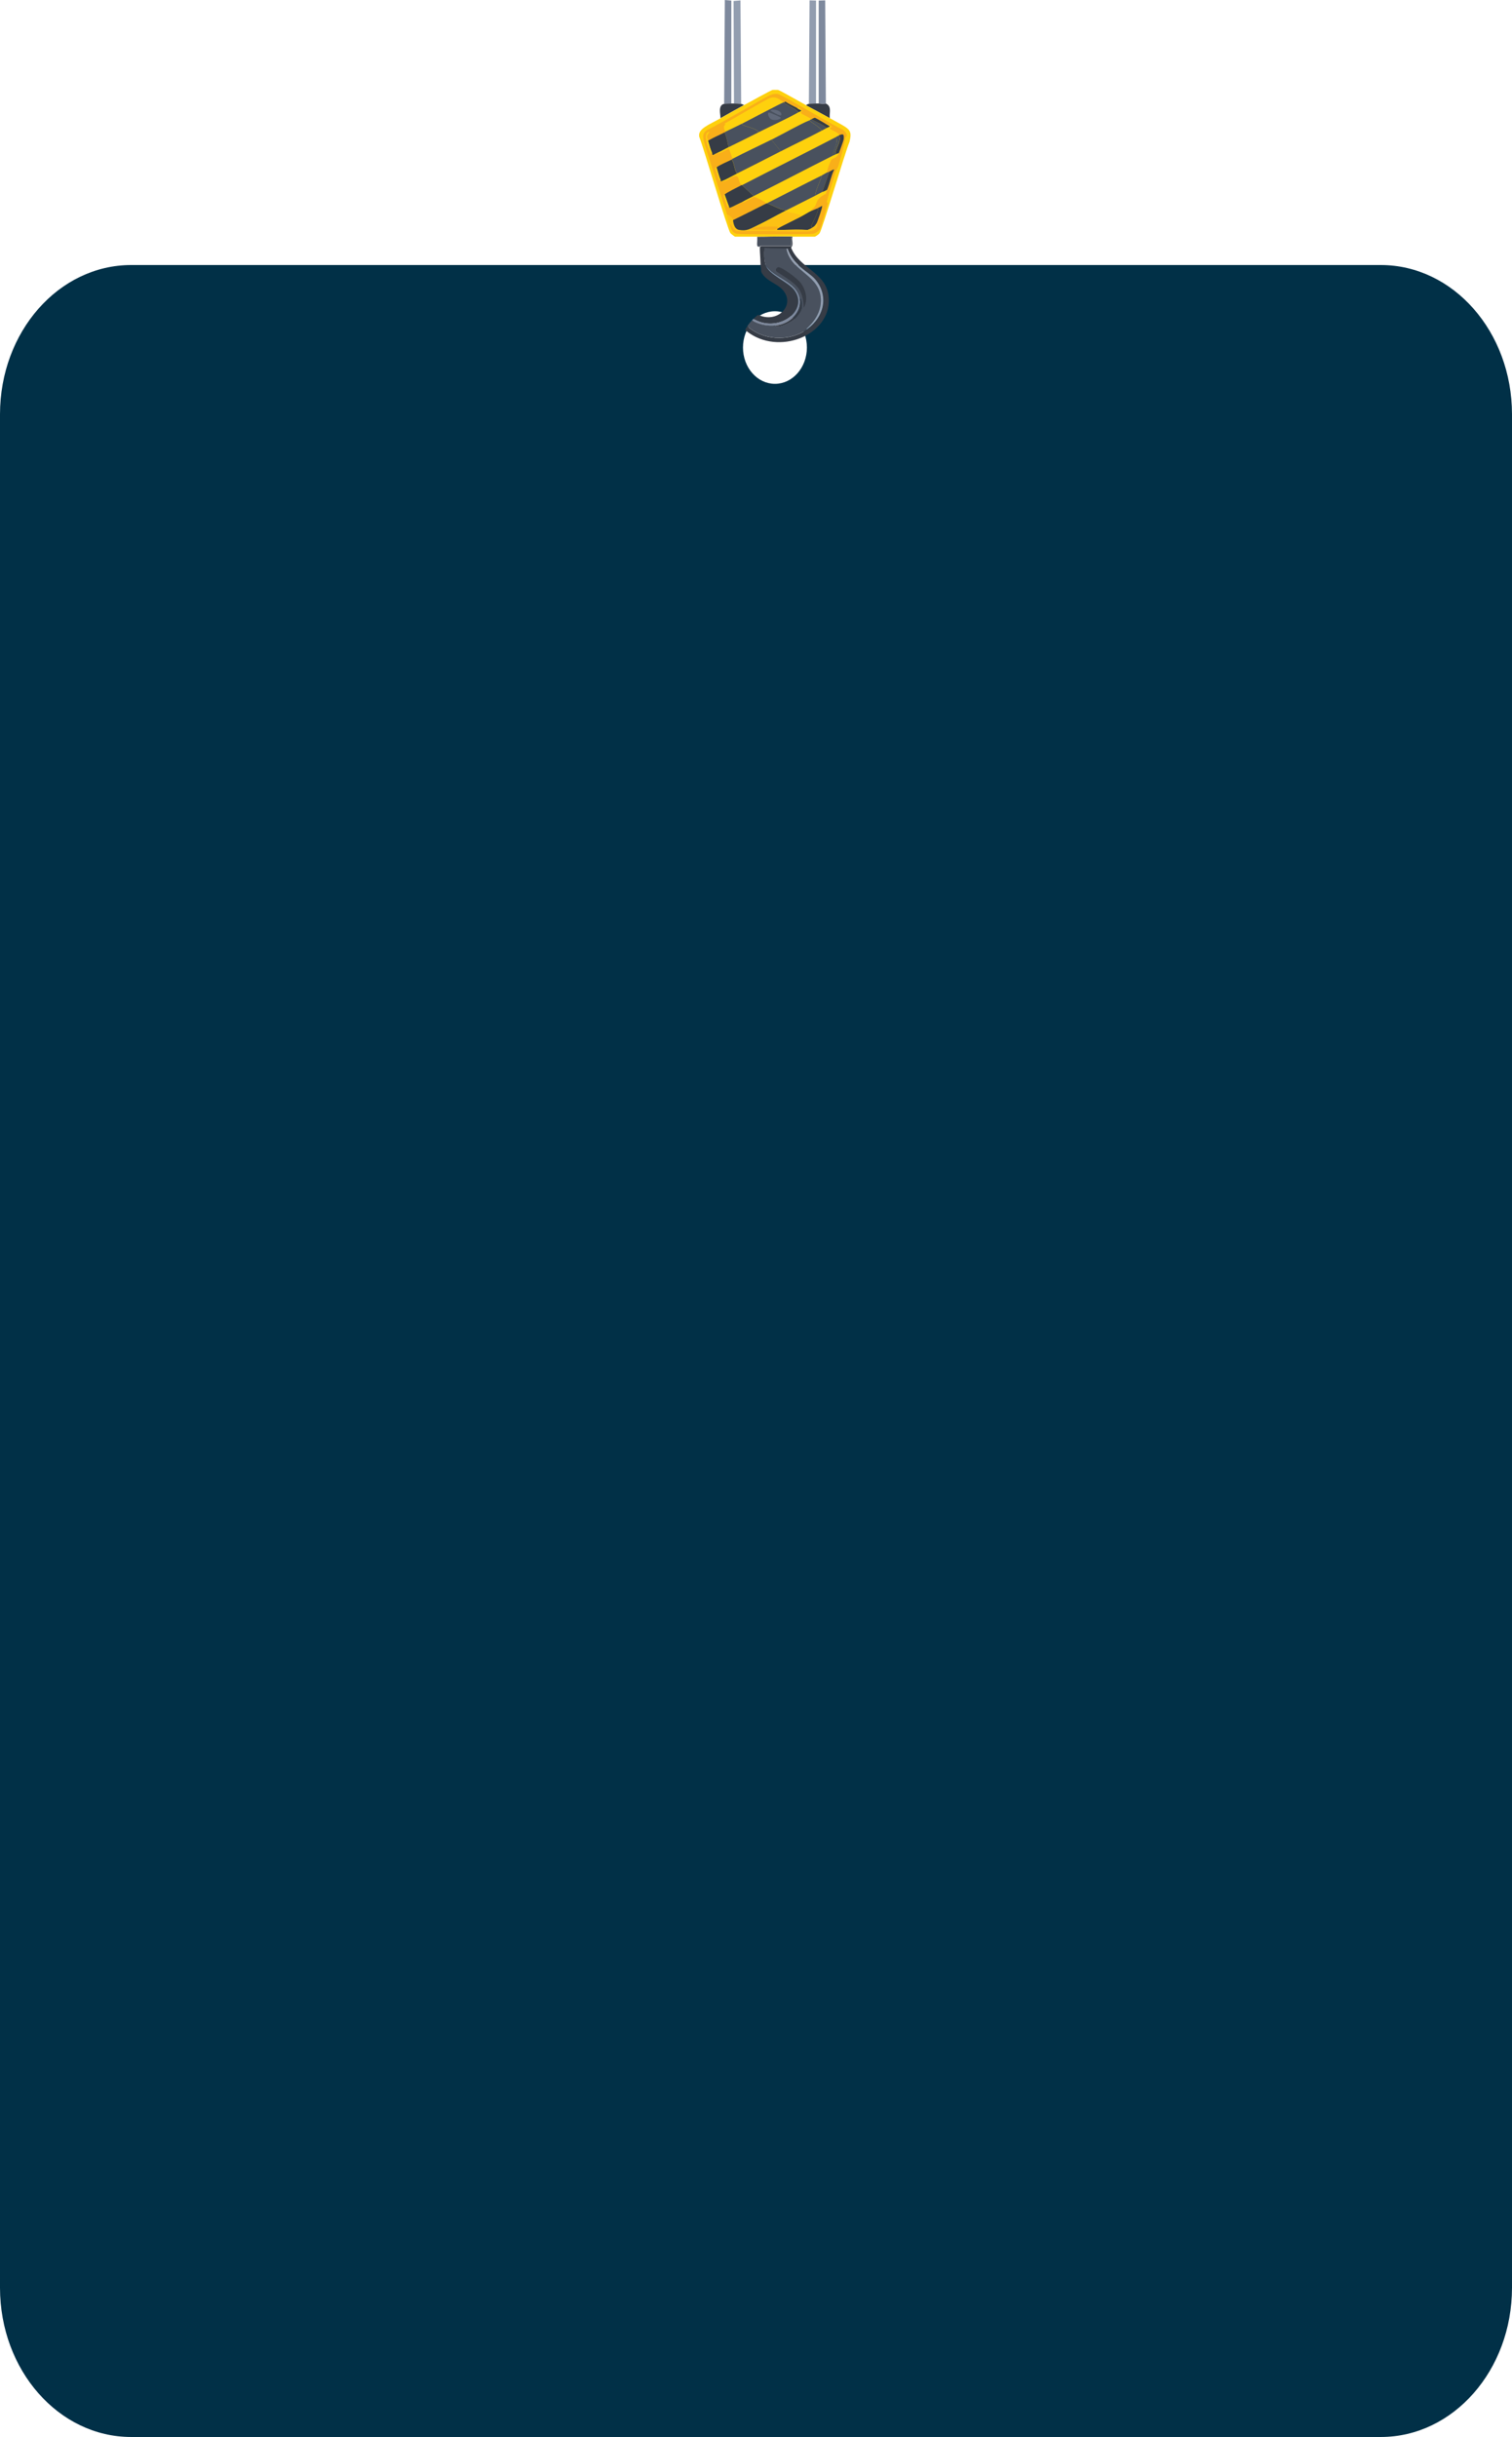 <?xml version="1.0" encoding="UTF-8"?>
<svg id="Layer_2" xmlns="http://www.w3.org/2000/svg" viewBox="0 0 216.69 349.13">
  <defs>
    <style>
      .cls-1 {
        fill: #7e899d;
      }

      .cls-2 {
        fill: #606878;
      }

      .cls-3 {
        fill: #363c46;
      }

      .cls-4 {
        fill: #49515e;
      }

      .cls-5 {
        fill: #fdc114;
      }

      .cls-6 {
        fill: #f9af19;
      }

      .cls-7 {
        fill: #013047;
      }

      .cls-8 {
        fill: #fed10d;
      }

      .cls-9 {
        fill: #929daf;
      }
    </style>
  </defs>
  <g id="Layer_1-2" data-name="Layer_1">
    <g>
      <path class="cls-7" d="M197.89,37.97H18.8C8.42,37.97,0,47.54,0,59.35v268.4c0,11.81,8.42,21.38,18.8,21.38h179.09c10.38,0,18.8-9.57,18.8-21.38V59.35c0-11.81-8.42-21.38-18.8-21.38ZM111.06,54.99c-2.53,0-4.58-2.33-4.58-5.2s2.05-5.2,4.58-5.2,4.58,2.33,4.58,5.2-2.05,5.2-4.58,5.2Z"/>
      <g id="Generative_Object">
        <g>
          <g>
            <path class="cls-9" d="M106.21,14.88c-.29-.04-.72-.05-1.02-.05l-.06-14.69.99-.08.1,14.83Z"/>
            <path class="cls-1" d="M118.35,14.83c-.33.15-.69,0-1.02,0V.08l.93-.03.1,14.77Z"/>
            <path class="cls-1" d="M104.8,14.83c-.26.01-.8,0-1.02.05l.1-14.88.93.08v14.75Z"/>
            <path class="cls-9" d="M116.94,14.83c-.3,0-.73.01-1.02.05l.1-14.83.93.03v14.75Z"/>
          </g>
          <path class="cls-3" d="M116.94,14.83c.11,0,.26,0,.38,0,.33,0,.69.15,1.02,0,.93.4.47,1.38.58,2.1-1.1-.62-2.27-1.23-3.39-1.83.04-.12.27-.2.38-.22.29-.04.72-.04,1.02-.05Z"/>
          <path class="cls-3" d="M104.8,14.83s.32,0,.38,0c.3,0,.73.02,1.02.05.24.03.29.16.45.16-1.13.61-2.27,1.26-3.39,1.89,0-.6-.39-1.84.51-2.05.23-.05.76-.04,1.02-.05Z"/>
          <g>
            <path class="cls-3" d="M113.56,33.92c-.18.52.25,1.07-.19,1.54,1.15,2.98,4.93,3.49,5.37,6.9.68,5.33-6.56,8.58-11.28,5.42-2.64-1.77-2.31-4.1-3.04-5.74-.6-1.34-1.61-1.77-1.21-2.24,2.75,2.14,1.64,4.69,3.71,6.77,2.18,2.19,6.16,2.48,8.75.62,2.56-1.83,3.14-4.95,1.09-7.25-.9-1.02-3.06-1.89-3.9-4.31l-.13.03-3.16-.05c-.06.79-.05,1.6.16,2.37.39,1.4,3.2,2.4,4.09,3.59,2.24,2.97-2.44,6.36-6.01,4.02.31-.34-.66-.57-1.21-1.37-.05-1.58-.72-2.8-2.01-3.91-.45-.19-.68-.56-1.18-.59.83-.23,1.77.58,2.24,1.11,1.48,1.64.88,2.98,2.65,4.07,2.86,1.76,5.88-1.11,3.87-3.37-.94-1.05-2.63-1.29-3.2-2.86.11-.92-.12-2.58-.06-3.32,0,0,.1.02.13-.03l-.1-.08h4.47c.02-.59.17-1.29-.16-1.35.4,0,.3.05.32.05Z"/>
            <path class="cls-4" d="M113.24,33.86c.33.06.18.76.16,1.35h-4.47l.1.08s-.13.02-.13.03c-.63.16-.31-.51-.38-1.4,1.57,0,3.15-.06,4.73-.05Z"/>
            <path class="cls-1" d="M114.64,42.87c.28,1.81-1.39,3.56-3.51,3.77-2.15.22-4.28-.85-5.05-2.56-.02-2.68-1.92-3.49-2.36-4.04-.02-.02-.1-.16.03-.13,1.64,1.02,2.45,2.5,2.59,4.18.38.56.86,1.08,1.47,1.48,3.56,2.34,8.25-1.04,6.01-4.02-.89-1.18-3.7-2.19-4.09-3.59,1.08,1.87,4.52,2.28,4.92,4.91Z"/>
            <g>
              <path class="cls-4" d="M112.73,35.64c.68,3.44,4.99,3.68,4.92,7.52-.04,2.28-1.92,3.74-2.04,3.94-.02.04,0,.09.06.08-2.6,1.86-6.57,1.57-8.75-.62-2.07-2.08-.96-4.63-3.71-6.77.11-.13.09-.08.19-.11.5.03.74.41,1.18.59,1.3,1.11,1.97,2.33,2.01,3.91.55.8,1.53,1.03,1.21,1.37-.61-.4-1.09-.92-1.47-1.48-.14-1.68-.95-3.16-2.59-4.18-.14-.03-.05.11-.03.13.45.56,2.35,1.37,2.36,4.04.77,1.71,2.9,2.78,5.05,2.56.22.46,1.94-.32,2.52-.75.48-.35,1.15-1.17,1.25-1.7.09-.48-.06-1.67-.26-1.32-.4-2.63-3.84-3.03-4.92-4.91-.21-.77-.22-1.59-.16-2.37l3.16.05Z"/>
              <path class="cls-3" d="M111.54,38.28c.43-.06,2.76,1.58,3.29,2.35.7,1.02.99,2.39.35,3.48-.01-.96-.16-1.93-.73-2.78-.71-1.04-3.1-2.3-3.2-2.48-.16-.3.11-.54.29-.57Z"/>
            </g>
            <path class="cls-9" d="M115.66,47.18c-.06,0-.09-.04-.06-.08.12-.19,2-1.65,2.04-3.94.07-3.84-4.24-4.08-4.92-7.52l.13-.03c.84,2.43,2.99,3.3,3.9,4.31,2.05,2.31,1.47,5.42-1.09,7.25Z"/>
            <path class="cls-3" d="M111.13,46.64c2.12-.22,3.79-1.96,3.51-3.77.2-.35.34.84.26,1.32-.1.53-.77,1.34-1.25,1.7-.58.43-2.3,1.22-2.52.75Z"/>
          </g>
          <g>
            <path class="cls-8" d="M115.54,15.1c1.12.61,2.28,1.21,3.39,1.83,2.76,1.56,3.28,1.49,2.81,3.42-.7,1.69-3.87,12.47-4.28,13.05-.13.19-.45.39-.67.51-1.08,0-2.15,0-3.23,0-.02,0,.08-.05-.32-.05-1.58,0-3.16.05-4.73.05-1.05,0-2.11,0-3.16,0-.09-.02-.61-.43-.67-.51-.44-.61-3.78-12.04-4.47-13.8-.25-1.17,1.44-1.74,3.07-2.67,1.12-.63,2.26-1.28,3.39-1.89.54-.29,3.82-2.12,4.06-2.16.1-.01.68-.01.77,0,.24.04,3.52,1.92,4.06,2.21Z"/>
            <g>
              <path class="cls-6" d="M104.55,32.19c.41-.21.22.56,1.12.92,1.97-.11,9.5.14,10.48,0,.52-.07,1.26-.61.86-1.08.17-.3.93-2.46.8-2.53-.18.12-.4.24-.61.32-.29.13-.78.31-1.02.43,0-.22.42-.43.58-.67.4-.62.14-1.13,1.6-1.83.03-.2.11-.38.19-.57.41-.94.55-1.96,1.02-2.88-.23-.01-.5.21-.7.3-.2.09-.3.1-.32.11-.14-.19.51-1.73.58-1.81.3-.36.68-.13,1.09-.94.1-.2.69-1.84.7-1.97.1-.87-.12-.82-.64-.62-.16-.53-2.13-.9-1.02-1.21-.42-.15-.78-.51-.83-.35-.19-.12-1.53-.91-1.63-.92-.06,0-.41.15-.48.22h-.06c-.18-.24-1.17-.64-1.37-.81-.46-.4.65-.19-.45-.86-.19-.02-.15.06-.16.05-.58-.28-1.16-.57-1.69-.92-.09-.02-.13.08-.22.11-.02,0-.05,0-.06,0-.64-.49-1.11-.9-2.01-.59-.36.12-5.56,3.17-6.42,3.64.46.25-.47-.03.13,1.16,0,0-.12.1-.13.11-.79.39-1.61.74-2.36,1.19-.03-.12-.53-.69.19-1.27-1.18,0,.09,3.12.29,3.15.04,0,.01-.12.1-.11.02.05,0,.27.16.27.18-.12.4-.23.61-.32.3.18,1.54-.67,1.63-.65l.54,1.51s-.12.1-.13.11c-.51.26-1.86.83-2.17,1.13,0,0-.13-.06-.19.19.36.65.43,1.95.77,1.59.01.03-.03.11.06.22.69.02,1.48-.61,1.57-.65,1.23-.51.73.56,1.37,1.19-.42.22-2.3,1.15-2.43,1.35,0,0-.13.08-.13.19,0,.08.51,1.49.58,1.56.12.14.14,0,.19.03,0,0-.06.14.16.11.1-.01,1.4-.69,1.69-.81.03-.01-.02.08.58-.16.03.55.54,1.21.32,1.67-.72.36-1.45.72-2.17,1.08-.12-.24-.56-.81-.89-.75-.49-1.58-3.3-10.21-3.39-10.76-.1-.64-.12-.98.48-1.43,1.55-.69,8.52-4.8,9.07-5.01.35-.13.69-.23,1.09-.16.55.09,8.07,4.59,9.33,5.12,1,.82.36,1.09.35,1.16-.22,1.37-.62,2.75-1.02,4.1-.03.11-.32.53-.38.75-.43,1.45-.89,2.91-1.28,4.37,0,.01.2,0,.13.27-.13.51-.97,3.42-1.09,3.61-.18.28-.68.62-1.05.67-.53.08-10.27.08-10.8,0-.88-.14-.96-1.04-1.05-1.29Z"/>
              <path class="cls-8" d="M120.27,19.36s-.12.1-.13.11c-.11.05-.22.1-.32.16-4.48,2.32-9.01,4.58-13.48,6.9-.02,0-.05,0-.06,0-.64-.63-.14-1.7-1.37-1.19-.08.03-.87.67-1.57.65.81-.31,1.54-.75,2.3-1.13,2.11-1.04,4.18-2.11,6.26-3.18,1.95-1,3.95-1.94,5.88-2.97.24-.12.48-.24.7-.38.14-.08.34-.1.45-.24-.16-.11-.34-.19-.51-.3.05-.16.41.2.83.35-1.11.31.86.69,1.02,1.21Z"/>
              <path class="cls-8" d="M116.24,17.09s-.24.16-.26.16c-1.11.41-4.02,2.05-5.3,2.7-1.89.94-3.82,1.84-5.69,2.8l-.54-1.51c-.09-.02-1.33.83-1.63.65.56-.24,1.06-.55,1.6-.81,1.46-.71,2.9-1.43,4.35-2.16,1.58-.79,4.37-2.08,5.69-2.86.07-.04.4-.15.38-.24,0-.03-.55-.24-.58-.35,0,0-.03-.08.16-.05,1.09.68-.01.47.45.86.2.17,1.19.57,1.37.81Z"/>
              <path class="cls-8" d="M120.2,21.95c-.41.81-.79.59-1.09.94-.07.08-.71,1.62-.58,1.81-.22.11-.52.31-.77.43-2.64,1.3-5.24,2.67-7.86,3.99-.04.02-.09.04-.13.05-.03-.26-1.58-1-1.76-.97-.33.21-.74.44-1.12.59-.6.24-.55.15-.58.16.53-.31,1.1-.58,1.66-.86,3.79-1.9,7.53-3.87,11.31-5.77.14-.07.31-.13.58-.27.09-.05.21-.1.32-.11Z"/>
              <path class="cls-4" d="M110.68,19.95l-.06.13,1.28,1.59c-2.09,1.07-4.16,2.14-6.26,3.18-.41-.48-.36-1.41-.77-2,0,0,.12-.1.13-.11,1.87-.97,3.8-1.86,5.69-2.8Z"/>
              <path class="cls-8" d="M112.28,14.67c-.33.11-4.94,2.54-5.88,3.02-.8.41-1.63.78-2.43,1.19-.6-1.18.33-.91-.13-1.16.86-.47,6.06-3.52,6.42-3.64.91-.3,1.37.1,2.01.59Z"/>
              <path class="cls-4" d="M108.76,18.93c-1.44.73-2.89,1.45-4.35,2.16-.15-.68-.26-1.48-.58-2.1,0,0,.12-.1.13-.11.8-.4,1.63-.78,2.43-1.19-.42.37,1.84.52,2.36,1.24Z"/>
              <path class="cls-8" d="M116.18,30.25c-.32.16-.9.53-1.34.75.14-.25-1.51-.53-2.2-.7-1.06.58-2.22,1.06-3.2,1.73-.55.04-1.17.65-1.12.38,1.48-.7,2.89-1.53,4.35-2.26,1.38-.7,2.77-1.41,4.15-2.1.35-.17.68-.37,1.02-.54.03-.02.37-.09.7-.32-.08.18-.17.37-.19.57-1.46.7-1.2,1.21-1.6,1.83-.16.24-.58.45-.58.67Z"/>
              <path class="cls-3" d="M108,28.09c-.56.28-1.13.55-1.66.86-.29.12-1.59.8-1.69.81-.22.03-.15-.1-.16-.11l-.64-1.78c.13-.2,2-1.13,2.43-1.35.02,0,.05,0,.06,0l1.66,1.56Z"/>
              <path class="cls-3" d="M104.42,21.08c-.54.26-1.04.57-1.6.81-.2.09-.42.2-.61.32-.17,0-.14-.22-.16-.27-.18-.37-.46-1.34-.58-1.78.75-.45,1.58-.79,2.36-1.19.32.62.43,1.42.58,2.1Z"/>
              <path class="cls-3" d="M105.63,24.86c-.76.38-1.49.83-2.3,1.13-.09-.1-.05-.19-.06-.22-.23-.45-.41-1.27-.58-1.78.31-.31,1.66-.87,2.17-1.13.41.59.36,1.51.77,2Z"/>
              <path class="cls-6" d="M109.79,29.17c-.85.43-1.7.87-2.56,1.29.22-.46-.29-1.12-.32-1.67.38-.15.78-.38,1.12-.59.18-.03,1.73.71,1.76.97Z"/>
              <path class="cls-3" d="M120.2,21.95c-.11,0-.23.06-.32.11-.47.06.38-1.4.45-1.91.04-.31.05-.78-.19-.67,0,0,.12-.1.13-.11.52-.2.74-.25.64.62-.01.13-.6,1.76-.7,1.97Z"/>
              <g>
                <path class="cls-3" d="M117.2,29.82c.21.45-.94,2.48-.96,2.62-.01.11.19.07.19.19-.21.13-.43.24-.67.32-5.02-.24-6.36.82-.93-1.94.44-.22,1.02-.6,1.34-.75.24-.12.73-.3,1.02-.43Z"/>
                <path class="cls-3" d="M117.01,32.03c-.17.28-.27.4-.58.59,0-.12-.21-.08-.19-.19.02-.14,1.16-2.17.96-2.62.2-.09.42-.2.61-.32.13.07-.63,2.24-.8,2.53Z"/>
              </g>
              <path class="cls-4" d="M118.48,18.33c-.23.13-.47.25-.7.38-.28-.49-1.27-1.02-1.79-1.46.01,0,.21-.12.26-.16h.06c.68.42,1.63.74,2.17,1.24Z"/>
              <path class="cls-3" d="M118.41,17.79c.17.1.35.18.51.3-.11.14-.3.16-.45.24-.54-.5-1.49-.82-2.17-1.24.07-.07.41-.22.48-.22.1,0,1.44.8,1.63.92Z"/>
              <path class="cls-3" d="M114.26,15.48c.03.11.57.32.58.35.02.09-.31.2-.38.24-.55-.57-1.49-.86-2.11-1.4.1-.03.13-.12.22-.11.53.35,1.11.63,1.69.92Z"/>
              <path class="cls-8" d="M101.48,20.17c.11.44.39,1.41.58,1.78-.08-.01-.06.12-.1.11-.2-.04-1.47-3.16-.29-3.15-.72.57-.22,1.14-.19,1.27Z"/>
              <path class="cls-8" d="M102.69,23.99c.17.51.35,1.33.58,1.78-.33.35-.4-.94-.77-1.59.06-.24.18-.18.19-.19Z"/>
              <path class="cls-8" d="M104.48,29.66c-.05-.02-.07.11-.19-.03-.07-.08-.57-1.48-.58-1.56,0-.11.12-.18.13-.19l.64,1.78Z"/>
              <g>
                <path class="cls-5" d="M114.83,31c-5.43,2.77-4.09,1.7.93,1.94.25-.08.46-.19.67-.32.31-.19.41-.31.58-.59.4.47-.34,1.01-.86,1.08-.98.14-8.51-.11-10.48,0-.9-.35-.71-1.13-1.12-.92-.16-.46-.24-.94-.38-1.4.33-.05.78.52.89.75.04.08.06,1.26.86,1.4,1.11.2,1.57-.15,2.4-.54-.05.27.57-.34,1.12-.38.98-.67,2.13-1.14,3.2-1.73.69.17,2.34.45,2.2.7Z"/>
                <path class="cls-6" d="M110.97,32.46c1.23,0,.13.42.06.43-.39.08-2.67-.04-3.35-.03.68-.45,2.34-.4,3.29-.4Z"/>
              </g>
              <path class="cls-4" d="M119.31,22.32c-3.78,1.9-7.52,3.87-11.31,5.77l-1.66-1.56c4.48-2.32,9.01-4.58,13.48-6.9.39.83-.38,1.82-.51,2.7Z"/>
              <path class="cls-4" d="M115.98,17.25c.52.43,1.51.97,1.79,1.46-1.93,1.03-3.93,1.97-5.88,2.97l-1.28-1.59.06-.13c1.29-.64,4.2-2.29,5.3-2.7Z"/>
              <path class="cls-4" d="M119.88,22.05c-.26.14-.44.2-.58.27.13-.88.9-1.86.51-2.7.1-.06.21-.11.32-.16.24-.11.23.37.19.67-.07.51-.92,1.98-.45,1.91Z"/>
              <g>
                <path class="cls-3" d="M112.66,30.14c-1.45.73-2.87,1.57-4.35,2.26-.83.39-1.29.74-2.4.54-.8-.15-.83-1.32-.86-1.4.73-.35,1.45-.72,2.17-1.08.85-.43,1.7-.86,2.56-1.29.04-.02.09-.04.13-.05.92.32,1.76.9,2.75,1.02Z"/>
                <path class="cls-4" d="M117.84,27.5c-.34.17-.68.37-1.02.54.12-1,.71-1.93.96-2.91.24-.12.54-.33.77-.43.02,0,.11-.01.32-.11l-1.02,2.91Z"/>
                <path class="cls-3" d="M118.54,27.18c-.33.23-.67.31-.7.32l1.02-2.91c.2-.09.47-.31.7-.3-.47.92-.61,1.95-1.02,2.88Z"/>
                <path class="cls-4" d="M116.82,28.04c-1.39.7-2.77,1.4-4.15,2.1-.99-.13-1.83-.7-2.75-1.02,2.62-1.32,5.22-2.69,7.86-3.99-.25.98-.84,1.91-.96,2.91Z"/>
              </g>
              <g>
                <path class="cls-4" d="M114.45,16.07c-1.31.77-4.11,2.06-5.69,2.86-.52-.72-2.78-.87-2.36-1.24.94-.48,5.55-2.91,5.88-3.02.02,0,.04,0,.06,0,.62.54,1.56.83,2.11,1.4Z"/>
                <path class="cls-2" d="M110.2,16.12c.09-.03,1.66.65,1.69.73.08.21-.81.51-1.37.24-.26-.12-.66-.86-.32-.97Z"/>
                <path class="cls-2" d="M110.58,15.74c.41-.12,1.27.13,1.37.51.18.63-.65.09-1.53-.38.06-.03.12-.12.16-.13Z"/>
              </g>
            </g>
          </g>
        </g>
      </g>
      <path class="cls-7" d="M89.61,137.52l-.75-3.53c1.31.27,2.69,1.36,3.74,3.14,1.54,2.62,1.88,5.88.96,8l-1.98-3.35c.08-.88-.14-1.91-.66-2.79-.45-.76-1.02-1.24-1.58-1.41l.27-.06Z"/>
      <rect class="cls-7" x="90.78" y="132.75" width="5.35" height="4.58"/>
      <path class="cls-7" d="M109.45,44.28l-.41-6.04c-3.57,1.15-6.73,3.64-8.45,7.04-2.53,5.01-1.11,10.4,3.06,13.28l3.24-6.42c-.87-1.35-.99-3.13-.14-4.81.73-1.45,2.03-2.54,3.52-3.11l-.82.06Z"/>
      <rect class="cls-7" x="100.64" y="38.16" width="6.06" height="6.06"/>
    </g>
  </g>
</svg>